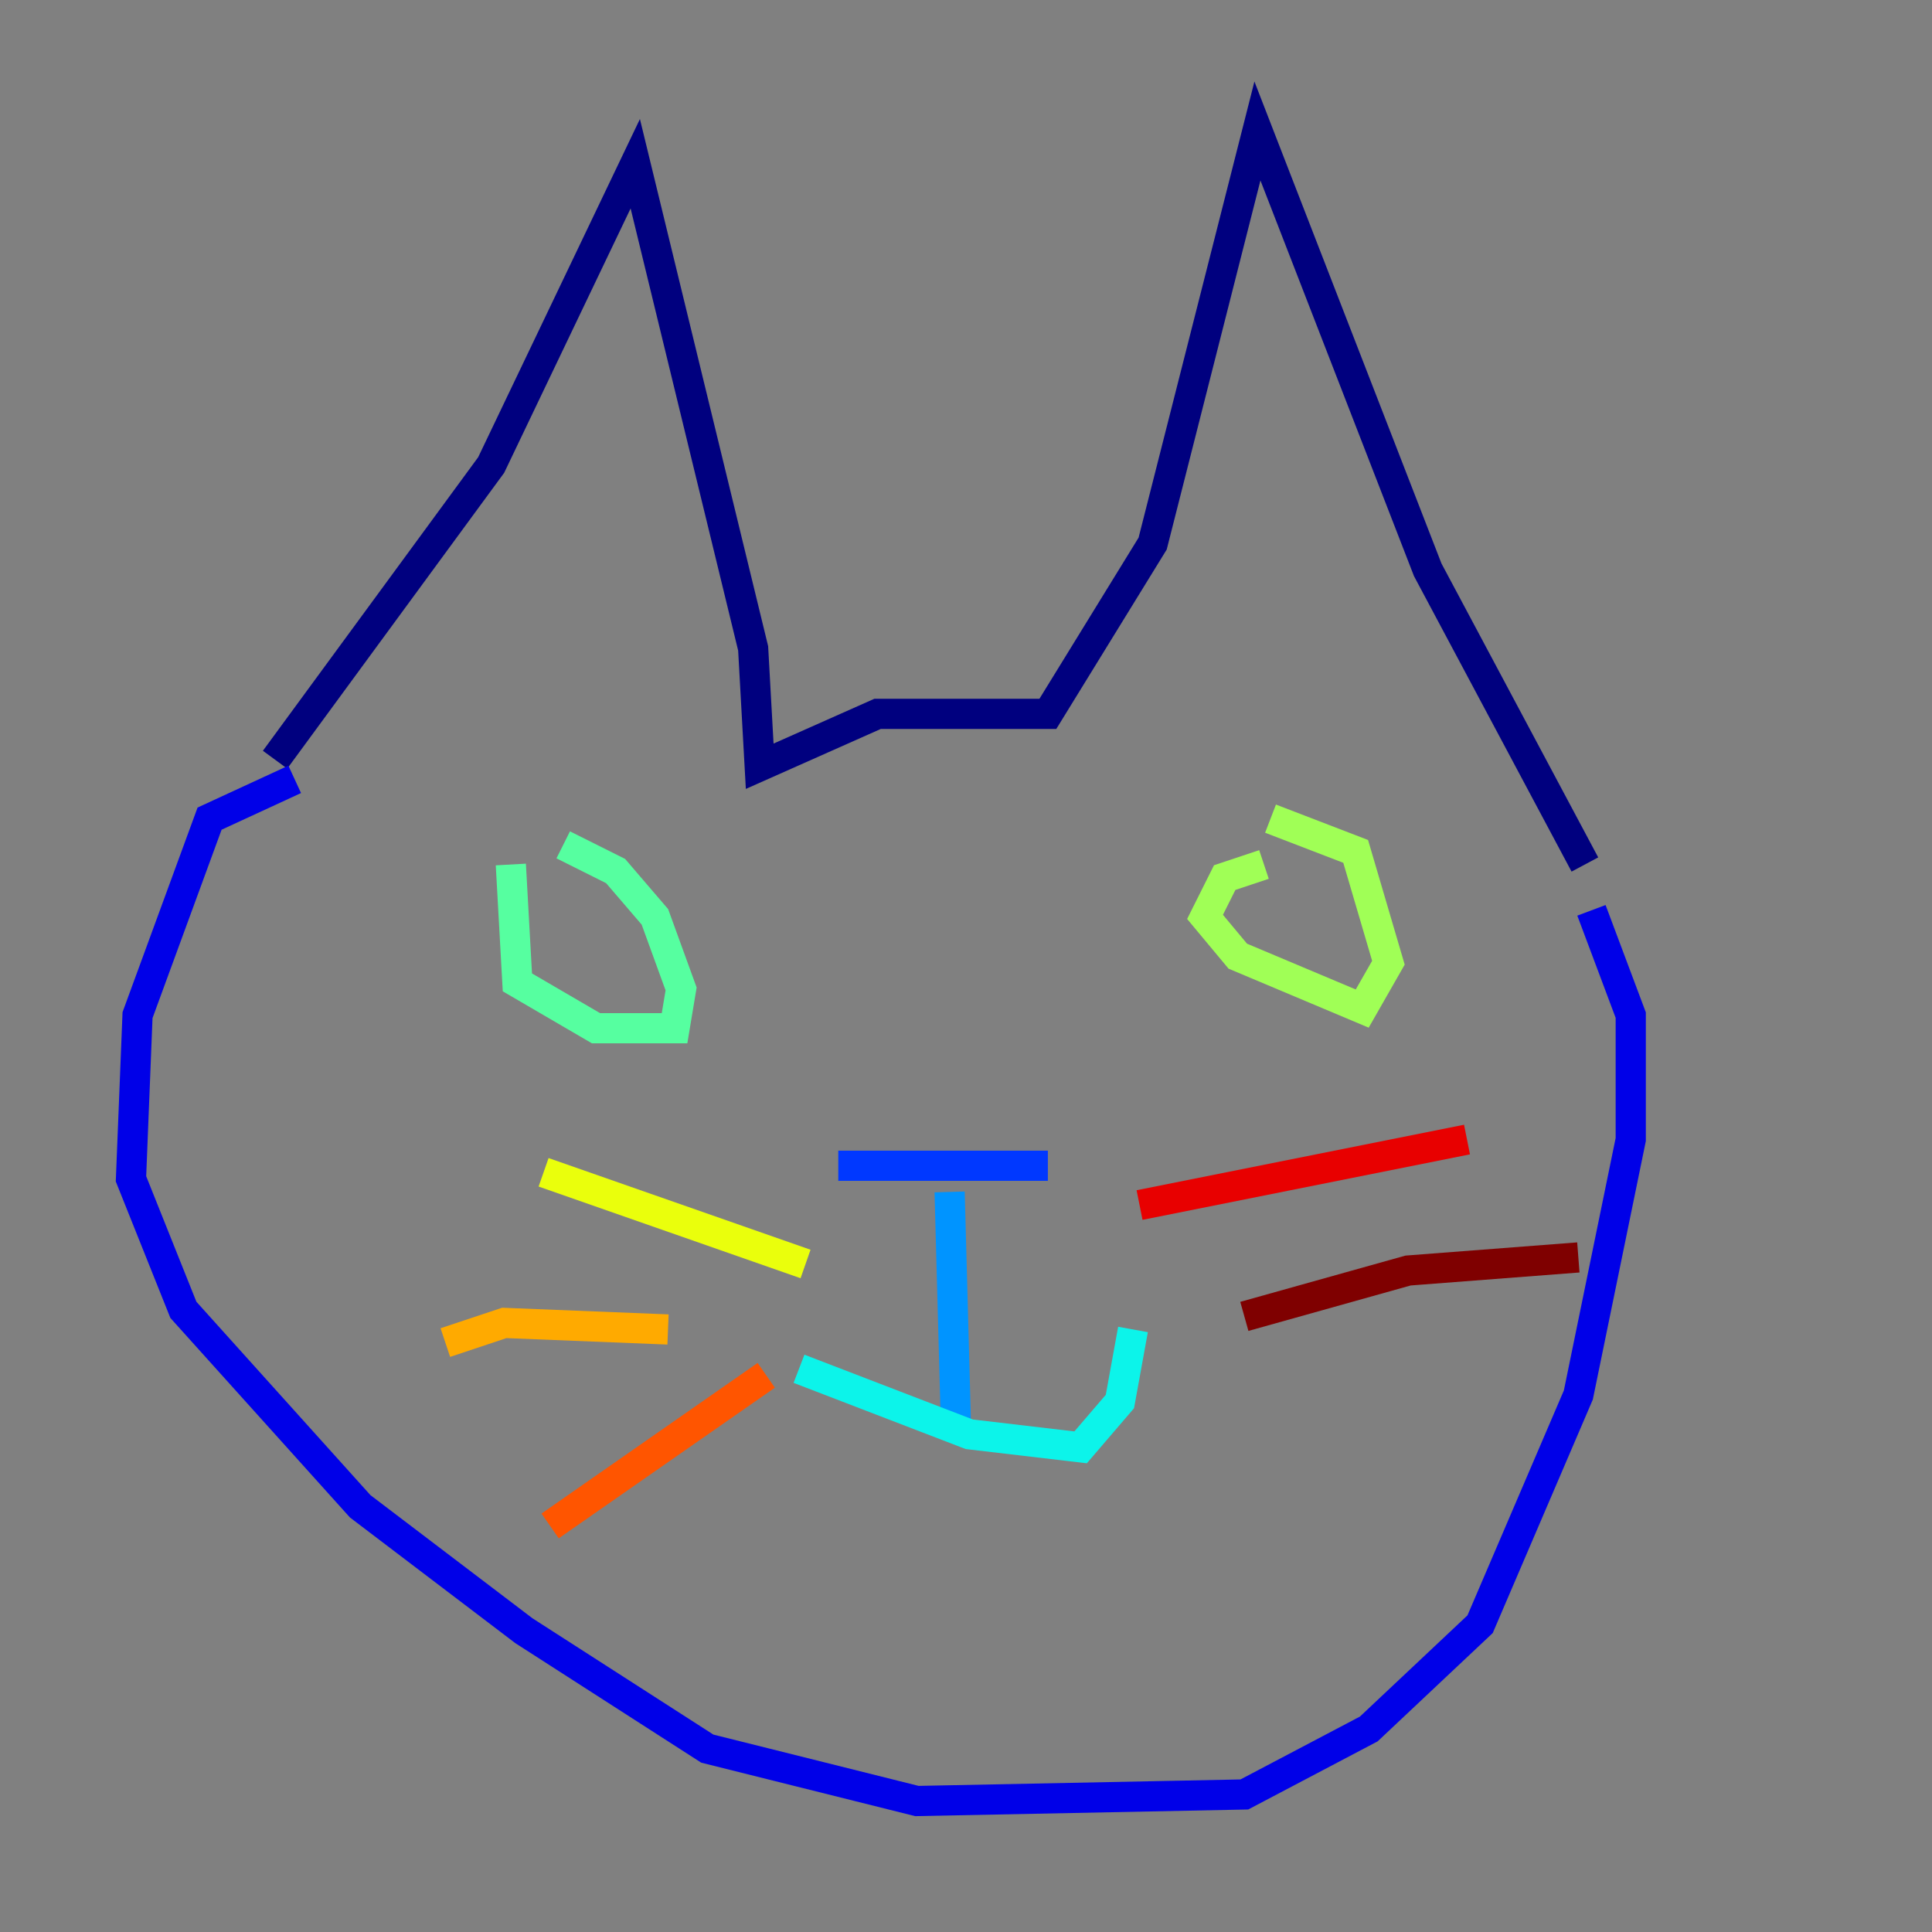 <?xml version="1.0" encoding="utf-8" ?>
<svg baseProfile="tiny" height="128" version="1.2" viewBox="0,0,128,128" width="128" xmlns="http://www.w3.org/2000/svg" xmlns:ev="http://www.w3.org/2001/xml-events" xmlns:xlink="http://www.w3.org/1999/xlink"><rect x="0" y="0" width="128" height="128" fill="#808080" stroke="none"/><defs /><polyline fill="none" points="18.224,50.332 32.542,30.807 42.088,10.848 49.898,42.956 50.332,50.766 58.142,47.295 69.424,47.295 76.366,36.014 83.308,8.678 94.59,37.749 105.003,57.275" stroke="#00007f" stroke-width="2" /><polyline fill="none" points="19.525,51.634 13.885,54.237 9.112,67.254 8.678,78.102 12.149,86.78 23.864,99.797 34.712,108.041 46.861,115.851 60.746,119.322 82.441,118.888 90.685,114.549 98.061,107.607 104.57,92.42 108.041,75.498 108.041,67.254 105.437,60.312" stroke="#0000e8" stroke-width="2" /><polyline fill="none" points="55.539,77.234 69.424,77.234" stroke="#0038ff" stroke-width="2" /><polyline fill="none" points="62.915,78.969 63.349,95.024" stroke="#0094ff" stroke-width="2" /><polyline fill="none" points="52.936,90.685 64.217,95.024 71.593,95.891 74.197,92.854 75.064,88.081" stroke="#0cf4ea" stroke-width="2" /><polyline fill="none" points="33.844,57.275 34.278,65.085 39.485,68.122 44.691,68.122 45.125,65.519 43.39,60.746 40.786,57.709 37.315,55.973" stroke="#56ffa0" stroke-width="2" /><polyline fill="none" points="83.742,57.275 81.139,58.142 79.837,60.746 82.007,63.349 90.251,66.82 91.986,63.783 89.817,56.407 84.176,54.237" stroke="#a0ff56" stroke-width="2" /><polyline fill="none" points="53.37,83.742 36.014,77.668" stroke="#eaff0c" stroke-width="2" /><polyline fill="none" points="44.258,88.081 33.41,87.647 29.505,88.949" stroke="#ffaa00" stroke-width="2" /><polyline fill="none" points="50.766,91.119 36.447,101.098" stroke="#ff5500" stroke-width="2" /><polyline fill="none" points="75.498,79.837 97.193,75.498" stroke="#e80000" stroke-width="2" /><polyline fill="none" points="82.441,87.214 93.288,84.176 104.57,83.308" stroke="#7f0000" stroke-width="2" /></svg>